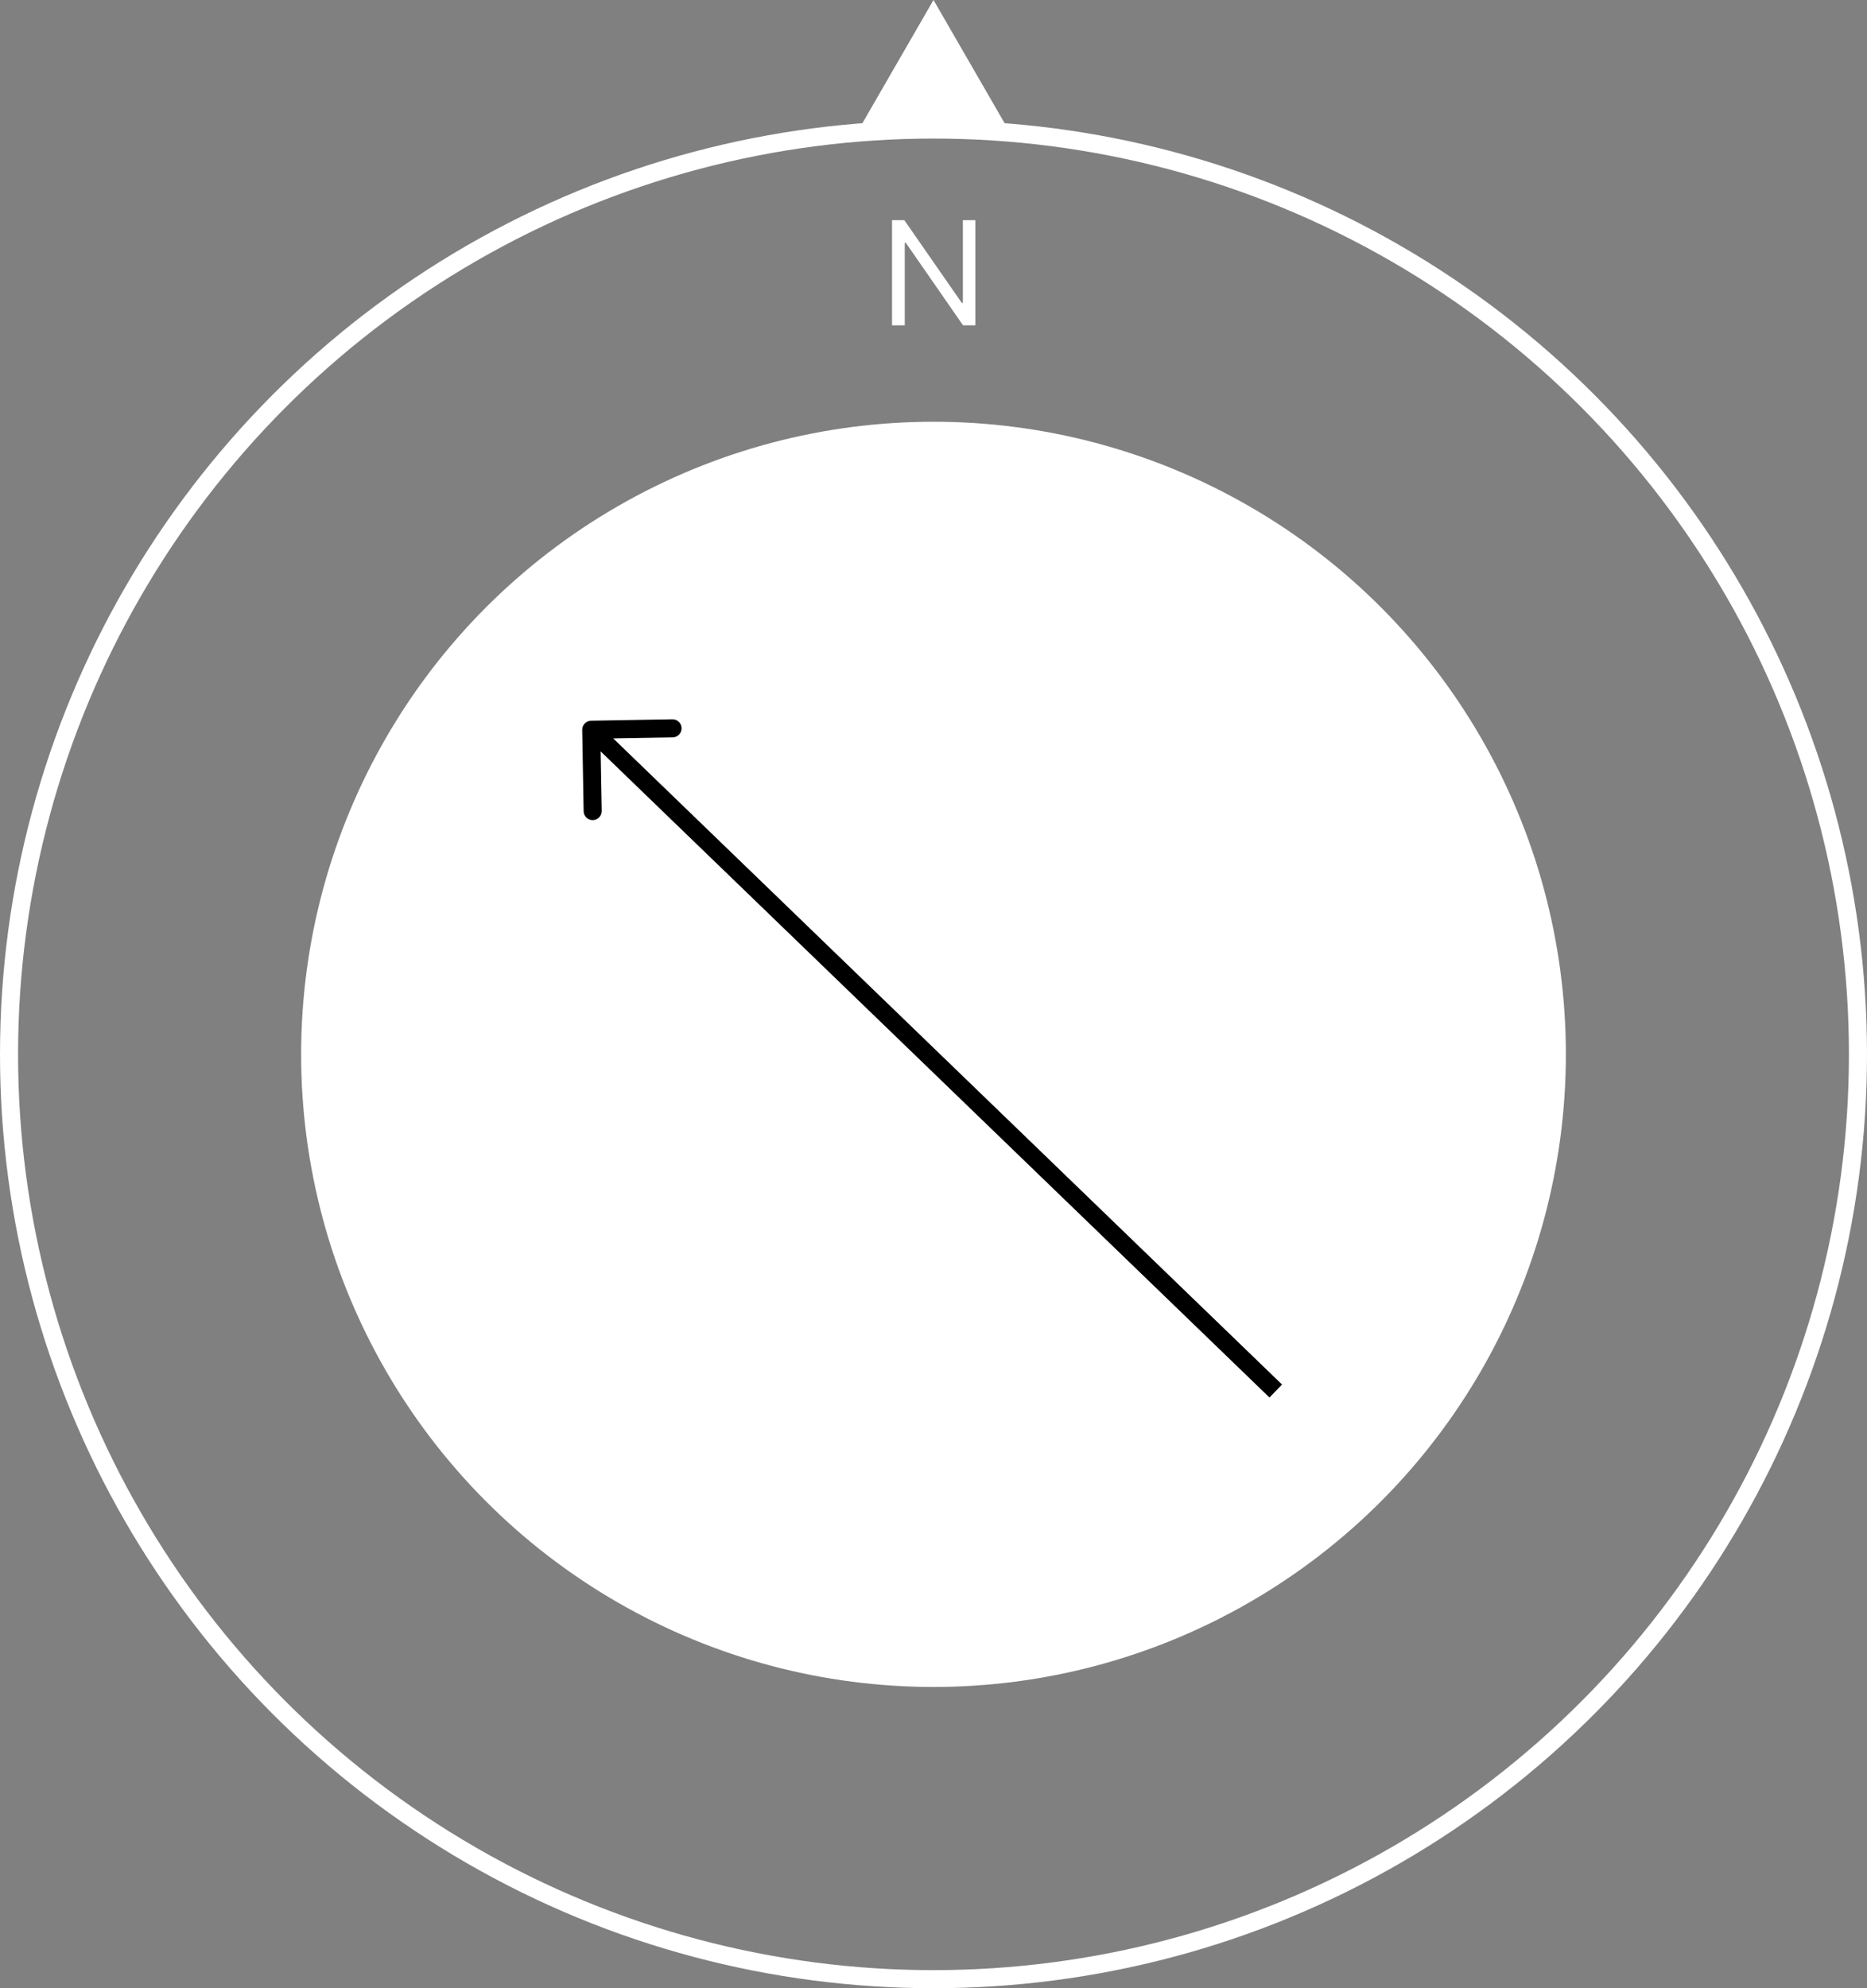 <svg width="155" height="165" viewBox="0 0 155 165" fill="none" xmlns="http://www.w3.org/2000/svg">
<rect x="0" y="0" width="155" height="165" fill="#808080" stroke="none"/>
<circle cx="77.5" cy="87.5" r="76.75" stroke="white" stroke-width="1.5"/>
<circle cx="77.5" cy="87.5" r="51.75" fill="white" stroke="white" stroke-width="1.5"/>
<path d="M80.977 18.273V27H79.954L75.199 20.148H75.114V27H74.057V18.273H75.079L79.852 25.142H79.938V18.273H80.977Z" fill="white"/>
<path d="M77.5 0L83.995 11.25H71.005L77.5 0Z" fill="white"/>
<path d="M49.073 59.811C48.659 59.818 48.329 60.16 48.336 60.574L48.454 67.323C48.461 67.737 48.803 68.067 49.217 68.06C49.631 68.053 49.961 67.711 49.954 67.297L49.849 61.298L55.848 61.193C56.262 61.186 56.592 60.844 56.585 60.43C56.578 60.016 56.236 59.686 55.822 59.693L49.073 59.811ZM106.435 114.9L49.607 60.022L48.565 61.1L105.393 115.979L106.435 114.9Z" fill="black"/>
</svg>
